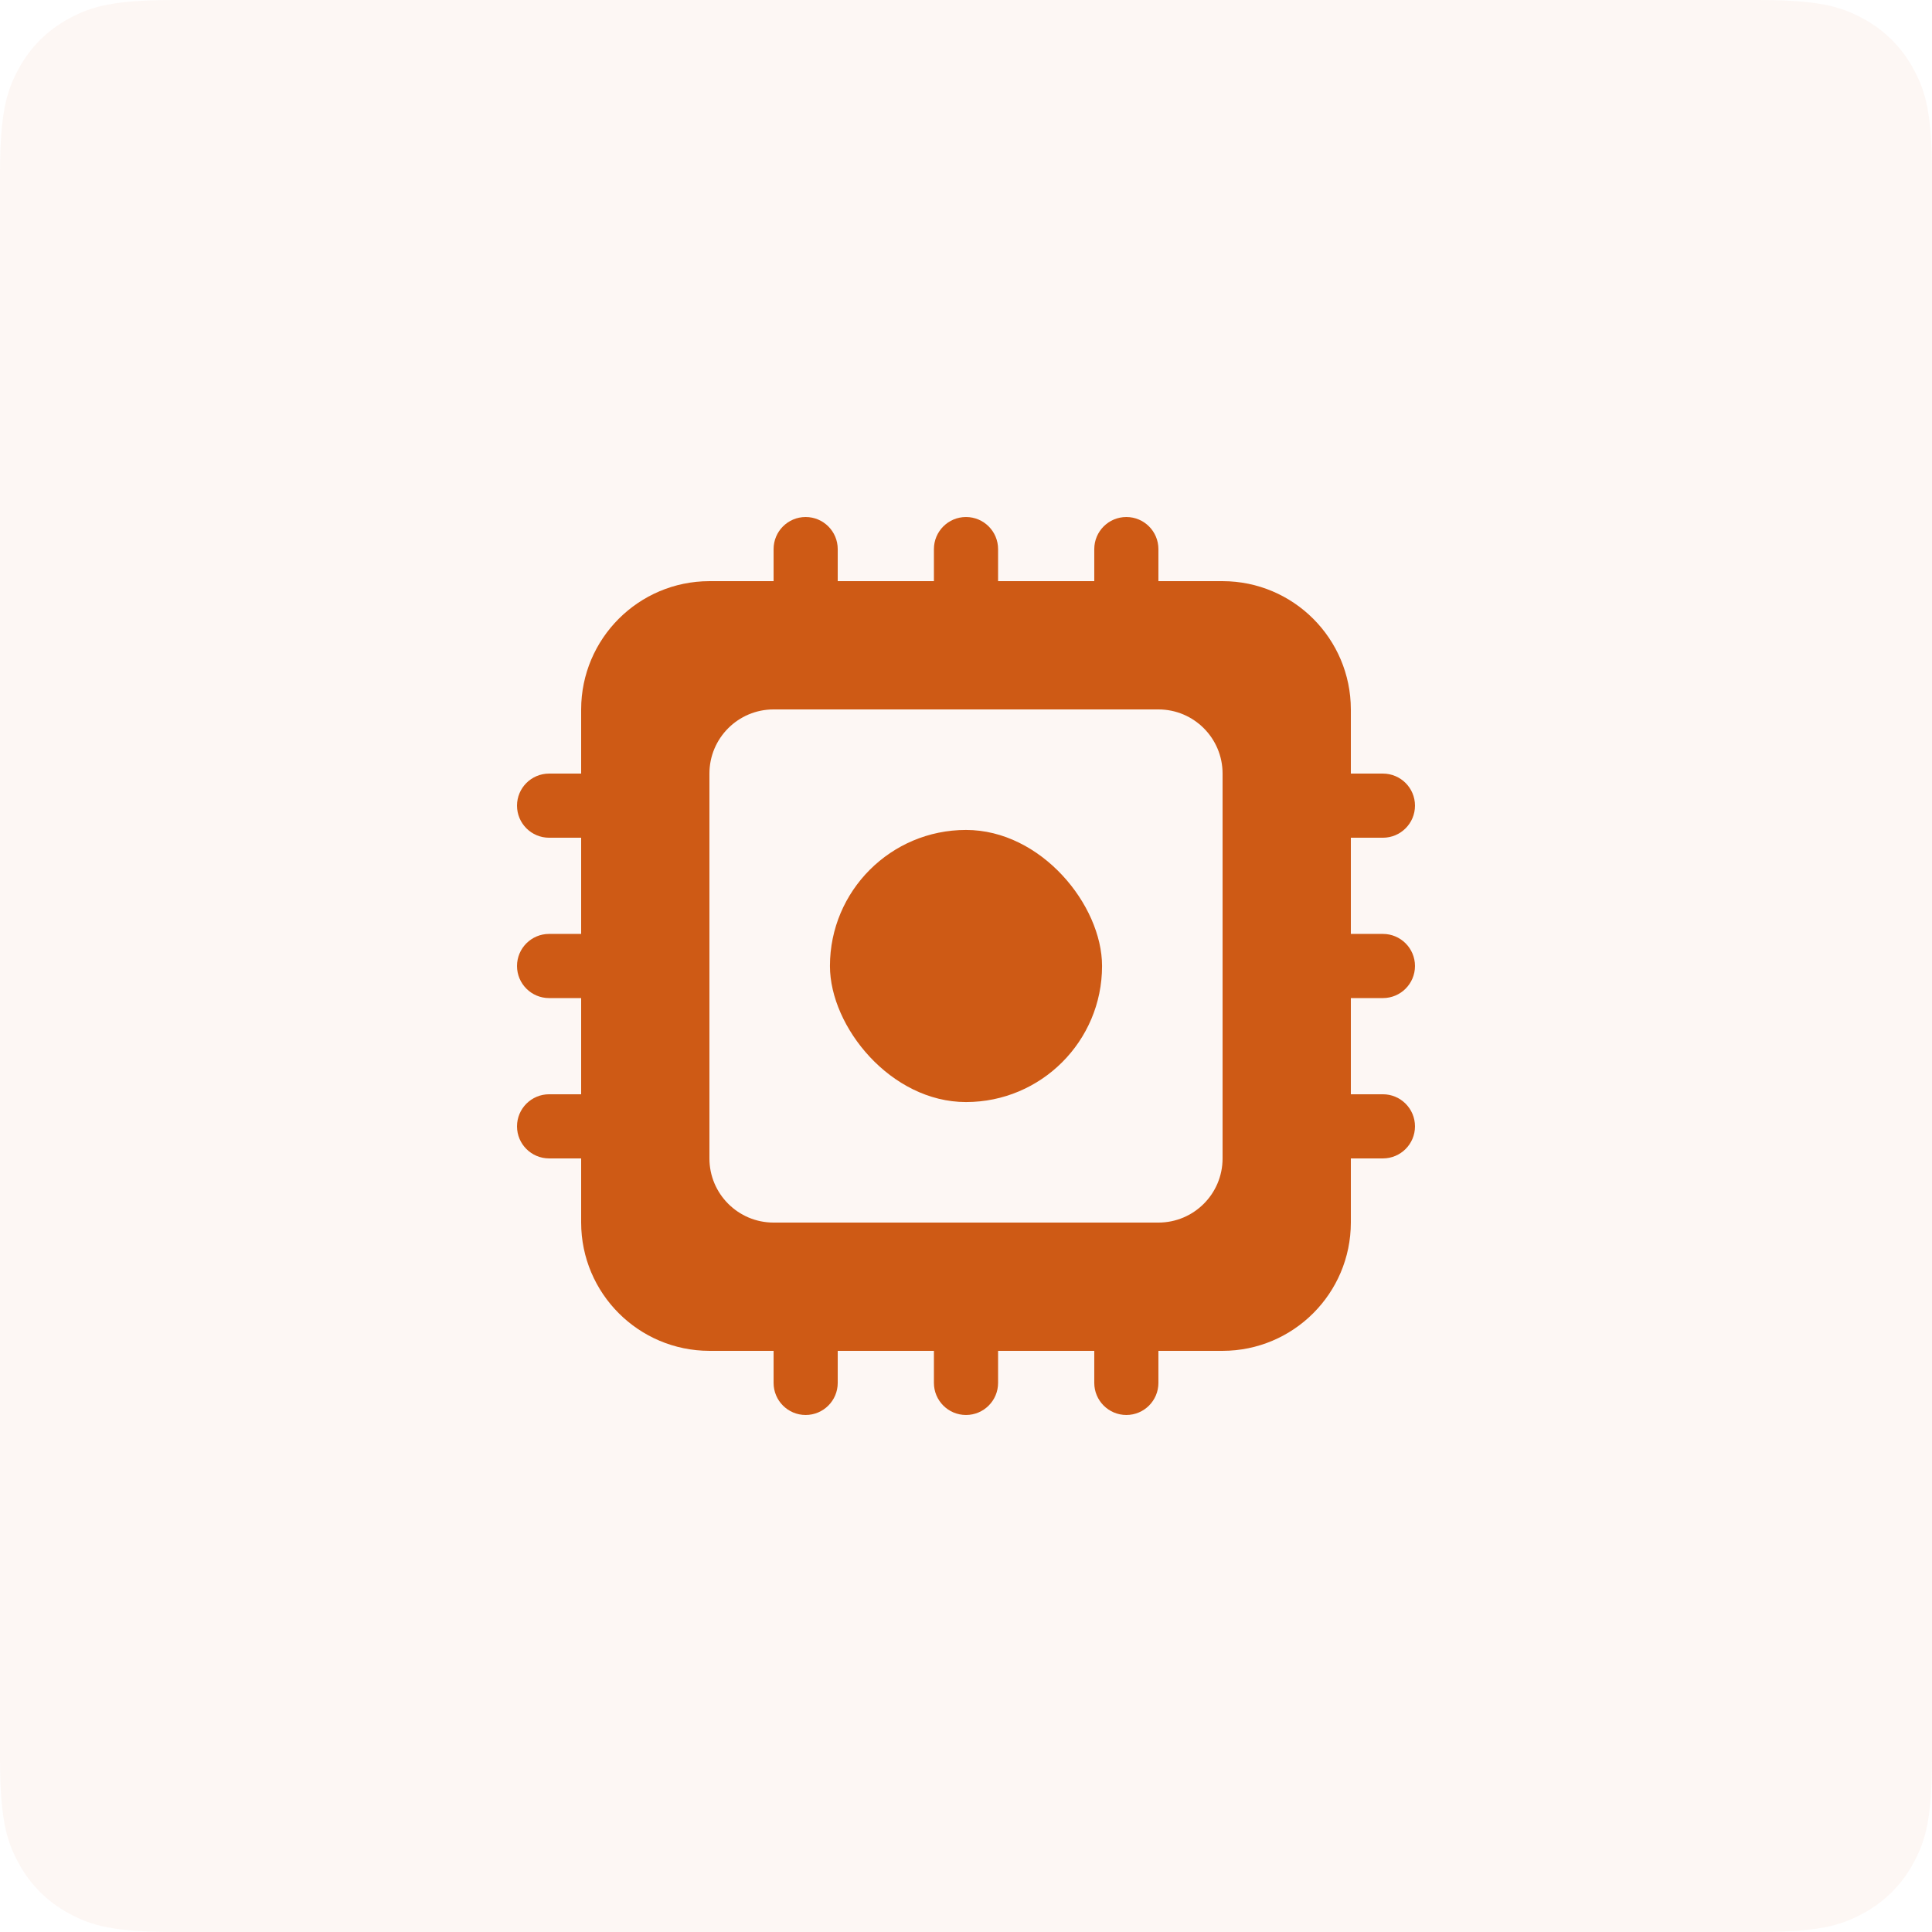 <?xml version="1.0" encoding="UTF-8"?>
<svg width="71px" height="71px" viewBox="0 0 71 71" version="1.1" xmlns="http://www.w3.org/2000/svg" xmlns:xlink="http://www.w3.org/1999/xlink">
    <title>itconsultation</title>
    <g id="Page-1" stroke="none" stroke-width="1" fill="none" fill-rule="evenodd">
        <g id="Desktop" transform="translate(-485, -194)">
            <g id="itconsultation" transform="translate(485, 194)">
                <g id="Group-3-Copy" fill="#CE5A15" fill-opacity="0.05">
                    <g id="Group-Copy">
                        <path d="M6.41,-2.58960077e-16 L64.59,2.58960077e-16 C66.819,-1.50463262e-16 67.627,0.232 68.442,0.668 C69.257,1.104 69.896,1.743 70.332,2.558 C70.768,3.373 71,4.181 71,6.41 L71,64.59 C71,66.819 70.768,67.627 70.332,68.442 C69.896,69.257 69.257,69.896 68.442,70.332 C67.627,70.768 66.819,71 64.59,71 L6.41,71 C4.181,71 3.373,70.768 2.558,70.332 C1.743,69.896 1.104,69.257 0.668,68.442 C0.232,67.627 1.00308841e-16,66.819 -1.72640051e-16,64.59 L1.72640051e-16,6.41 C-1.00308841e-16,4.181 0.232,3.373 0.668,2.558 C1.104,1.743 1.743,1.104 2.558,0.668 C3.373,0.232 4.181,1.50463262e-16 6.41,-2.58960077e-16 Z" id="Rectangle"></path>
                    </g>
                </g>
                <g id="hardware-chip" transform="translate(19, 19)">
                    <path d="M23.625,7 L9.375,7 C8.063,7 7,8.063 7,9.375 L7,23.625 C7,24.937 8.063,26 9.375,26 L23.625,26 C24.937,26 26,24.937 26,23.625 L26,9.375 C26,8.063 24.937,7 23.625,7 Z M23.625,23.031 C23.625,23.359 23.359,23.625 23.031,23.625 L9.969,23.625 C9.641,23.625 9.375,23.359 9.375,23.031 L9.375,9.969 C9.375,9.641 9.641,9.375 9.969,9.375 L23.031,9.375 C23.359,9.375 23.625,9.641 23.625,9.969 L23.625,23.031 Z" id="Shape"></path>
                    <rect id="Rectangle" fill="#CE5A15" fill-rule="nonzero" x="11.5" y="11.5" width="10" height="10" rx="5"></rect>
                    <path d="M31.821,11.786 C32.472,11.786 33,11.258 33,10.607 C33,9.956 32.472,9.429 31.821,9.429 L30.643,9.429 L30.643,7.071 C30.64,4.469 28.531,2.36 25.929,2.357 L23.571,2.357 L23.571,1.179 C23.571,0.528 23.044,0 22.393,0 C21.742,0 21.214,0.528 21.214,1.179 L21.214,2.357 L17.679,2.357 L17.679,1.179 C17.679,0.528 17.151,0 16.5,0 C15.849,0 15.321,0.528 15.321,1.179 L15.321,2.357 L11.786,2.357 L11.786,1.179 C11.786,0.528 11.258,0 10.607,0 C9.956,0 9.429,0.528 9.429,1.179 L9.429,2.357 L7.071,2.357 C4.469,2.36 2.36,4.469 2.357,7.071 L2.357,9.429 L1.179,9.429 C0.528,9.429 0,9.956 0,10.607 C0,11.258 0.528,11.786 1.179,11.786 L2.357,11.786 L2.357,15.321 L1.179,15.321 C0.528,15.321 0,15.849 0,16.5 C0,17.151 0.528,17.679 1.179,17.679 L2.357,17.679 L2.357,21.214 L1.179,21.214 C0.528,21.214 0,21.742 0,22.393 C0,23.044 0.528,23.571 1.179,23.571 L2.357,23.571 L2.357,25.929 C2.36,28.531 4.469,30.64 7.071,30.643 L9.429,30.643 L9.429,31.821 C9.429,32.472 9.956,33 10.607,33 C11.258,33 11.786,32.472 11.786,31.821 L11.786,30.643 L15.321,30.643 L15.321,31.821 C15.321,32.472 15.849,33 16.5,33 C17.151,33 17.679,32.472 17.679,31.821 L17.679,30.643 L21.214,30.643 L21.214,31.821 C21.214,32.472 21.742,33 22.393,33 C23.044,33 23.571,32.472 23.571,31.821 L23.571,30.643 L25.929,30.643 C28.531,30.64 30.64,28.531 30.643,25.929 L30.643,23.571 L31.821,23.571 C32.472,23.571 33,23.044 33,22.393 C33,21.742 32.472,21.214 31.821,21.214 L30.643,21.214 L30.643,17.679 L31.821,17.679 C32.472,17.679 33,17.151 33,16.5 C33,15.849 32.472,15.321 31.821,15.321 L30.643,15.321 L30.643,11.786 L31.821,11.786 Z M25.929,23.571 C25.929,24.873 24.873,25.929 23.571,25.929 L9.429,25.929 C8.127,25.929 7.071,24.873 7.071,23.571 L7.071,9.429 C7.071,8.127 8.127,7.071 9.429,7.071 L23.571,7.071 C24.873,7.071 25.929,8.127 25.929,9.429 L25.929,23.571 Z" id="Shape" fill="#CE5A15" fill-rule="nonzero"></path>
                </g>
            </g>
        </g>
    </g>
</svg>